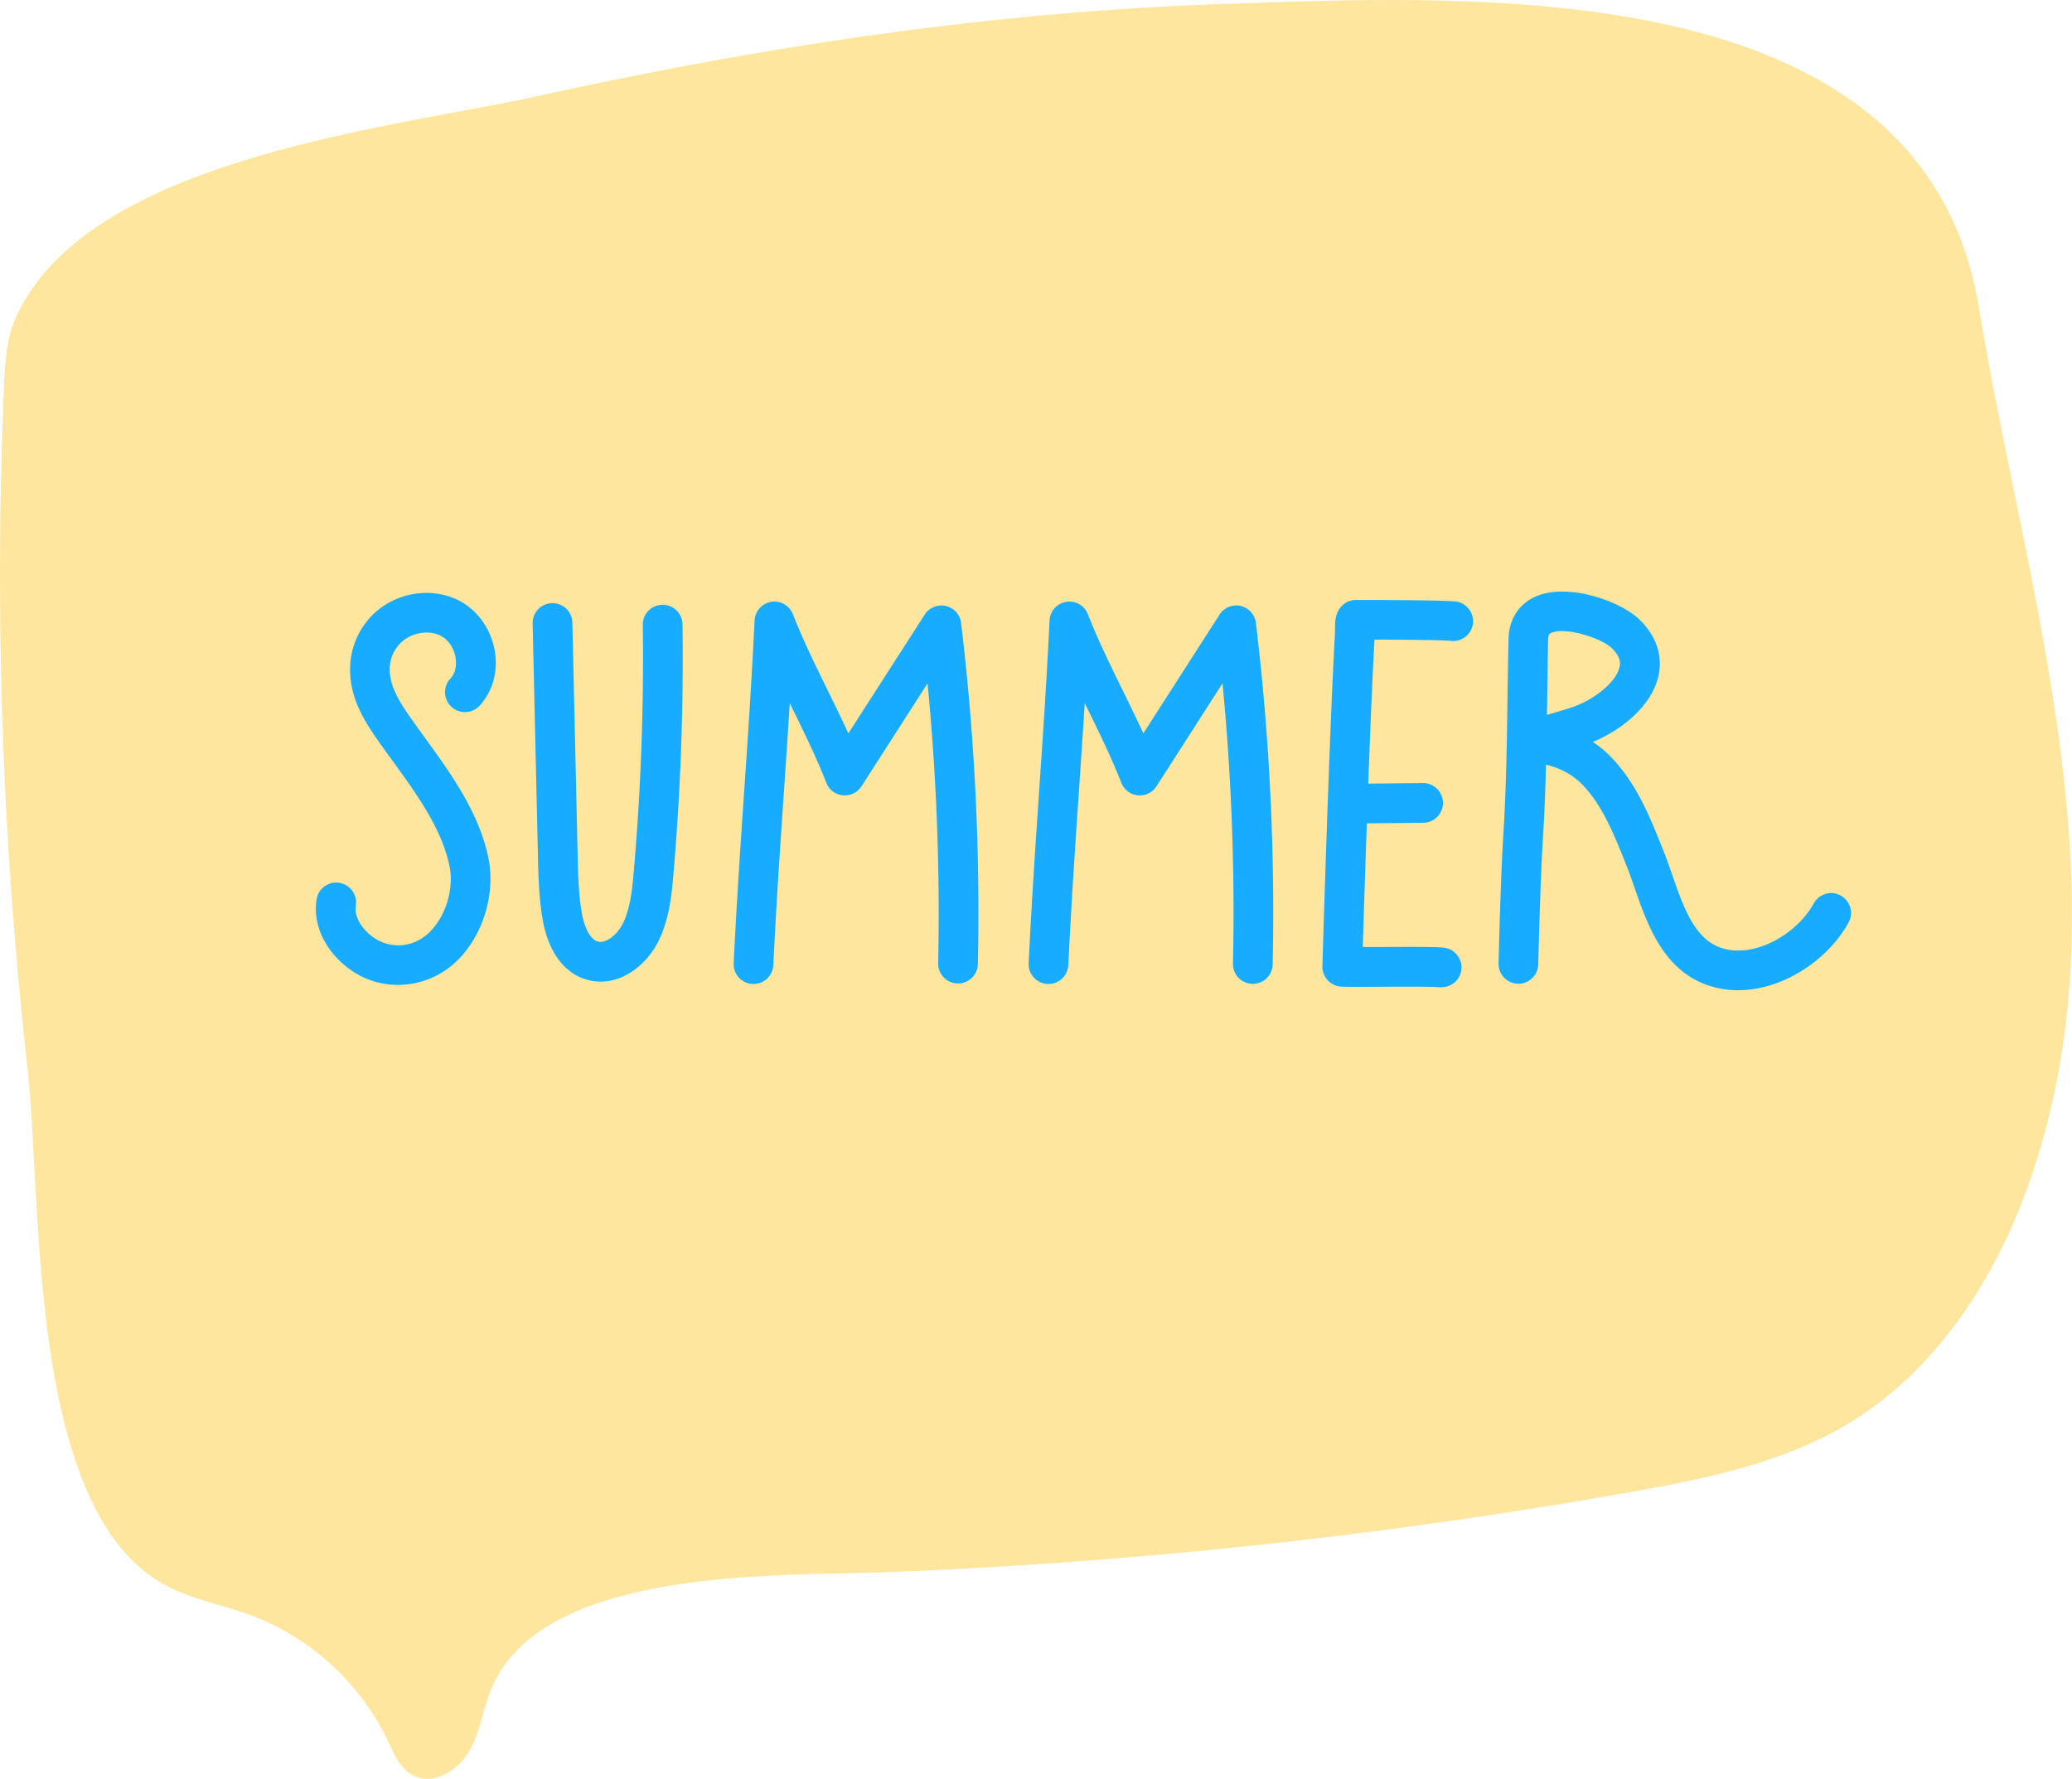 <svg xmlns="http://www.w3.org/2000/svg" width="1080" height="927.43" viewBox="0 0 1080 927.43"><g id="Layer_2" data-name="Layer 2"><g id="Summer09_564427912"><g id="Summer09_564427912-2" data-name="Summer09_564427912"><path d="M1.11 228.06A2316.5 2316.5.0 0 0 14.36 557.19c7.76 69.44-.44 228.92 70.93 268.76 14 7.8 30.14 10.56 45.17 16.08a129.74 129.74.0 0 1 71.47 65.14c3.36 7.05 6.6 15 13.54 18.54 10.67 5.46 23.79-2.93 29.52-13.46s7-22.94 12-33.85c28.3-61.69 149.92-56.57 204.51-58.69a2858.88 2858.88.0 0 0 388.82-41.88c38.9-6.91 78.54-15 112.45-35.22 45.63-27.26 76.57-74.48 94.4-124.55 53.56-150.43-.65-306.25-25.77-458.06C1002.55-14.43 770.16-2.35 639.45 2 518.56 6 398.51 24 280.51 50.06 204.61 66.81 45.87 82.2 8.39 165.33c-5.08 11.26-5.78 23.93-6.31 36.27Q1.53 214.83 1.11 228.06z" fill="#ffe69f"/><path d="M235.35 368.53a10.36 10.36.0 0 0 14.63-.6c6.72-7.31 9.65-17.5 8-28-1.72-11.09-8.24-20.85-17.44-26.11-14.93-8.53-35.29-5.17-47.34 7.83-11.2 12.07-13.81 29.17-7 45.74 3.45 8.38 8.61 15.61 13.17 22q2.58 3.62 5.27 7.3c12.64 17.44 25.72 35.47 29.68 55 2.3 11.32-1.7 25.14-9.72 33.6-6.59 6.95-16 9.34-24.66 6.21-7.84-2.83-15.71-11.5-14.47-19.41a10.35 10.35.0 0 0-20.45-3.21c-3 19 11.83 36.29 27.88 42.1a42.91 42.91.0 0 0 14.53 2.53 44.44 44.44.0 0 0 32.19-14c12.58-13.26 18.61-34.14 15-52-4.86-23.93-19.92-44.71-33.22-63q-2.62-3.63-5.17-7.17c-4.1-5.75-8.34-11.69-10.88-17.87-2.19-5.3-4.7-15.45 3-23.77 5.49-5.92 15.32-7.69 21.9-3.93 3.72 2.12 6.49 6.45 7.24 11.3.39 2.48.54 7.18-2.79 10.79A10.36 10.36.0 0 0 235.35 368.53z" fill="#17acff"/><path d="M345.26 315.3a10.34 10.34.0 0 0-10.21 10.49 1289 1289 0 0 1-4.73 128.84c-.91 10.45-2 19.71-5.91 27.31-2.62 5.05-8.15 9.91-12.51 9-4.54-1-7.39-8.13-8.55-14.48-1.79-9.86-2-20-2.26-30.7l-2.75-121.18a10.35 10.35.0 0 0-20.7.46l2.75 121.19c.25 11.05.51 22.47 2.6 33.93 3.08 17 12 28.28 24.49 31a26.35 26.35.0 0 0 5.65.62c13.12.0 24.29-9.9 29.66-20.28 6.14-11.86 7.31-25.25 8.16-35 3.77-43.38 5.39-87.43 4.8-130.92A10.37 10.37.0 0 0 345.26 315.3z" fill="#17acff"/><path d="M493 315.92a10.36 10.36.0 0 0-11 4.5L442.2 382.35c-3.55-7.74-7.26-15.29-10.89-22.7-6.25-12.72-12.71-25.87-18-39.38a10.35 10.35.0 0 0-20 3.3c-1.61 33.07-3.55 61.55-5.43 89.1s-3.84 56.22-5.46 89.49A10.35 10.35.0 0 0 392.24 513h.52a10.35 10.35.0 0 0 10.33-9.84c1.61-33.08 3.55-61.56 5.43-89.1 1.05-15.33 2.11-30.94 3.13-47.49.36.73.72 1.46 1.07 2.19 6.25 12.72 12.71 25.87 18 39.37a10.34 10.34.0 0 0 18.34 1.79l34.41-53.64A1244.83 1244.83.0 0 1 489 502.16a10.35 10.35.0 0 0 20.7.44 1263.86 1263.86.0 0 0-8.74-177.82A10.35 10.35.0 0 0 493 315.92z" fill="#17acff"/><path d="M646.68 315.92a10.37 10.37.0 0 0-11 4.5l-39.72 61.93c-3.56-7.74-7.26-15.29-10.9-22.7-6.24-12.72-12.7-25.87-18-39.38a10.35 10.35.0 0 0-20 3.3c-1.61 33.07-3.56 61.55-5.44 89.1s-3.83 56.22-5.45 89.49A10.35 10.35.0 0 0 546 513h.51a10.35 10.35.0 0 0 10.33-9.84c1.62-33.08 3.56-61.56 5.44-89.1 1-15.33 2.11-30.94 3.13-47.48.36.72.71 1.45 1.07 2.18 6.25 12.72 12.7 25.87 18 39.37a10.34 10.34.0 0 0 18.34 1.79l34.4-53.64a1244.92 1244.92.0 0 1 5.45 145.86 10.35 10.35.0 1 0 20.69.44 1263.85 1263.85.0 0 0-8.73-177.82A10.36 10.36.0 0 0 646.68 315.92z" fill="#17acff"/><path d="M758.87 313.65c-5.58-.8-41.26-.86-52.06-.86a10.37 10.37.0 0 0-8.08 3.88c-3 3.7-2.91 8.28-2.86 12 0 .34.0.64.0.76-3.09 54.73-6.56 173.1-6.59 174.29a10.37 10.37.0 0 0 8.05 10.4c1.79.4 2.72.46 21.15.35 11.69-.06 27.71-.15 31.93.24.32.0.64.0 1 0a10.35 10.35.0 0 0 .93-20.66c-4.84-.44-17.12-.41-33.93-.32h-8.07c.4-13.25 1.17-37.56 2.11-64.47l29.68-.29a10.36 10.36.0 0 0-.1-20.71h-.11l-28.73.29c1-27.27 2.14-55 3.24-75.09 18.58.06 36.65.29 39.58.64a10.35 10.35.0 0 0 2.9-20.5z" fill="#17acff"/><path d="M959.37 466.87a10.34 10.34.0 0 0-14 4.15c-8.7 16-31.37 29.22-48.71 23-13.59-4.87-19.42-21.62-25-37.83-1.41-4.06-2.87-8.26-4.42-12.15l-.8-2c-6.42-16.1-13.69-34.35-27.48-48.11a55.83 55.83.0 0 0-8.7-7.11c15.09-6.25 30.73-18.8 34.21-34.5 2.31-10.41-1.18-20.78-9.81-29.21-10-9.73-36.9-19.2-53.63-12.35-9.14 3.75-14.51 11.9-14.72 22.35Q786 347 785.8 360.81c-.33 24.57-.67 50-2.24 74.84-1.37 21.56-2.42 65-2.46 66.84a10.35 10.35.0 0 0 20.69.49c0-.45 1.09-44.86 2.43-66 .81-12.75 1.29-25.57 1.62-38.33 7.12 1.82 13.2 4.72 18.42 9.93 10.76 10.73 16.91 26.18 22.87 41.11l.8 2c1.38 3.46 2.7 7.25 4.1 11.27 6.55 18.85 14.7 42.31 37.61 50.52A48.07 48.07.0 0 0 906 516.27c23.51.0 47-16 57.57-35.36A10.35 10.35.0 0 0 959.37 466.87zM819.74 368.62c-3.09 1.08-8.36 2.64-13.4 4.08q.09-5.83.16-11.62.18-13.79.43-27.58c.06-2.87.86-3.2 1.87-3.61a14.44 14.44.0 0 1 5.39-.87c8.81.0 21.7 4.76 25.94 8.89 5.14 5 4.35 8.56 4 9.9C842.53 355.26 831.79 364.4 819.74 368.62z" fill="#17acff"/></g></g></g></svg>